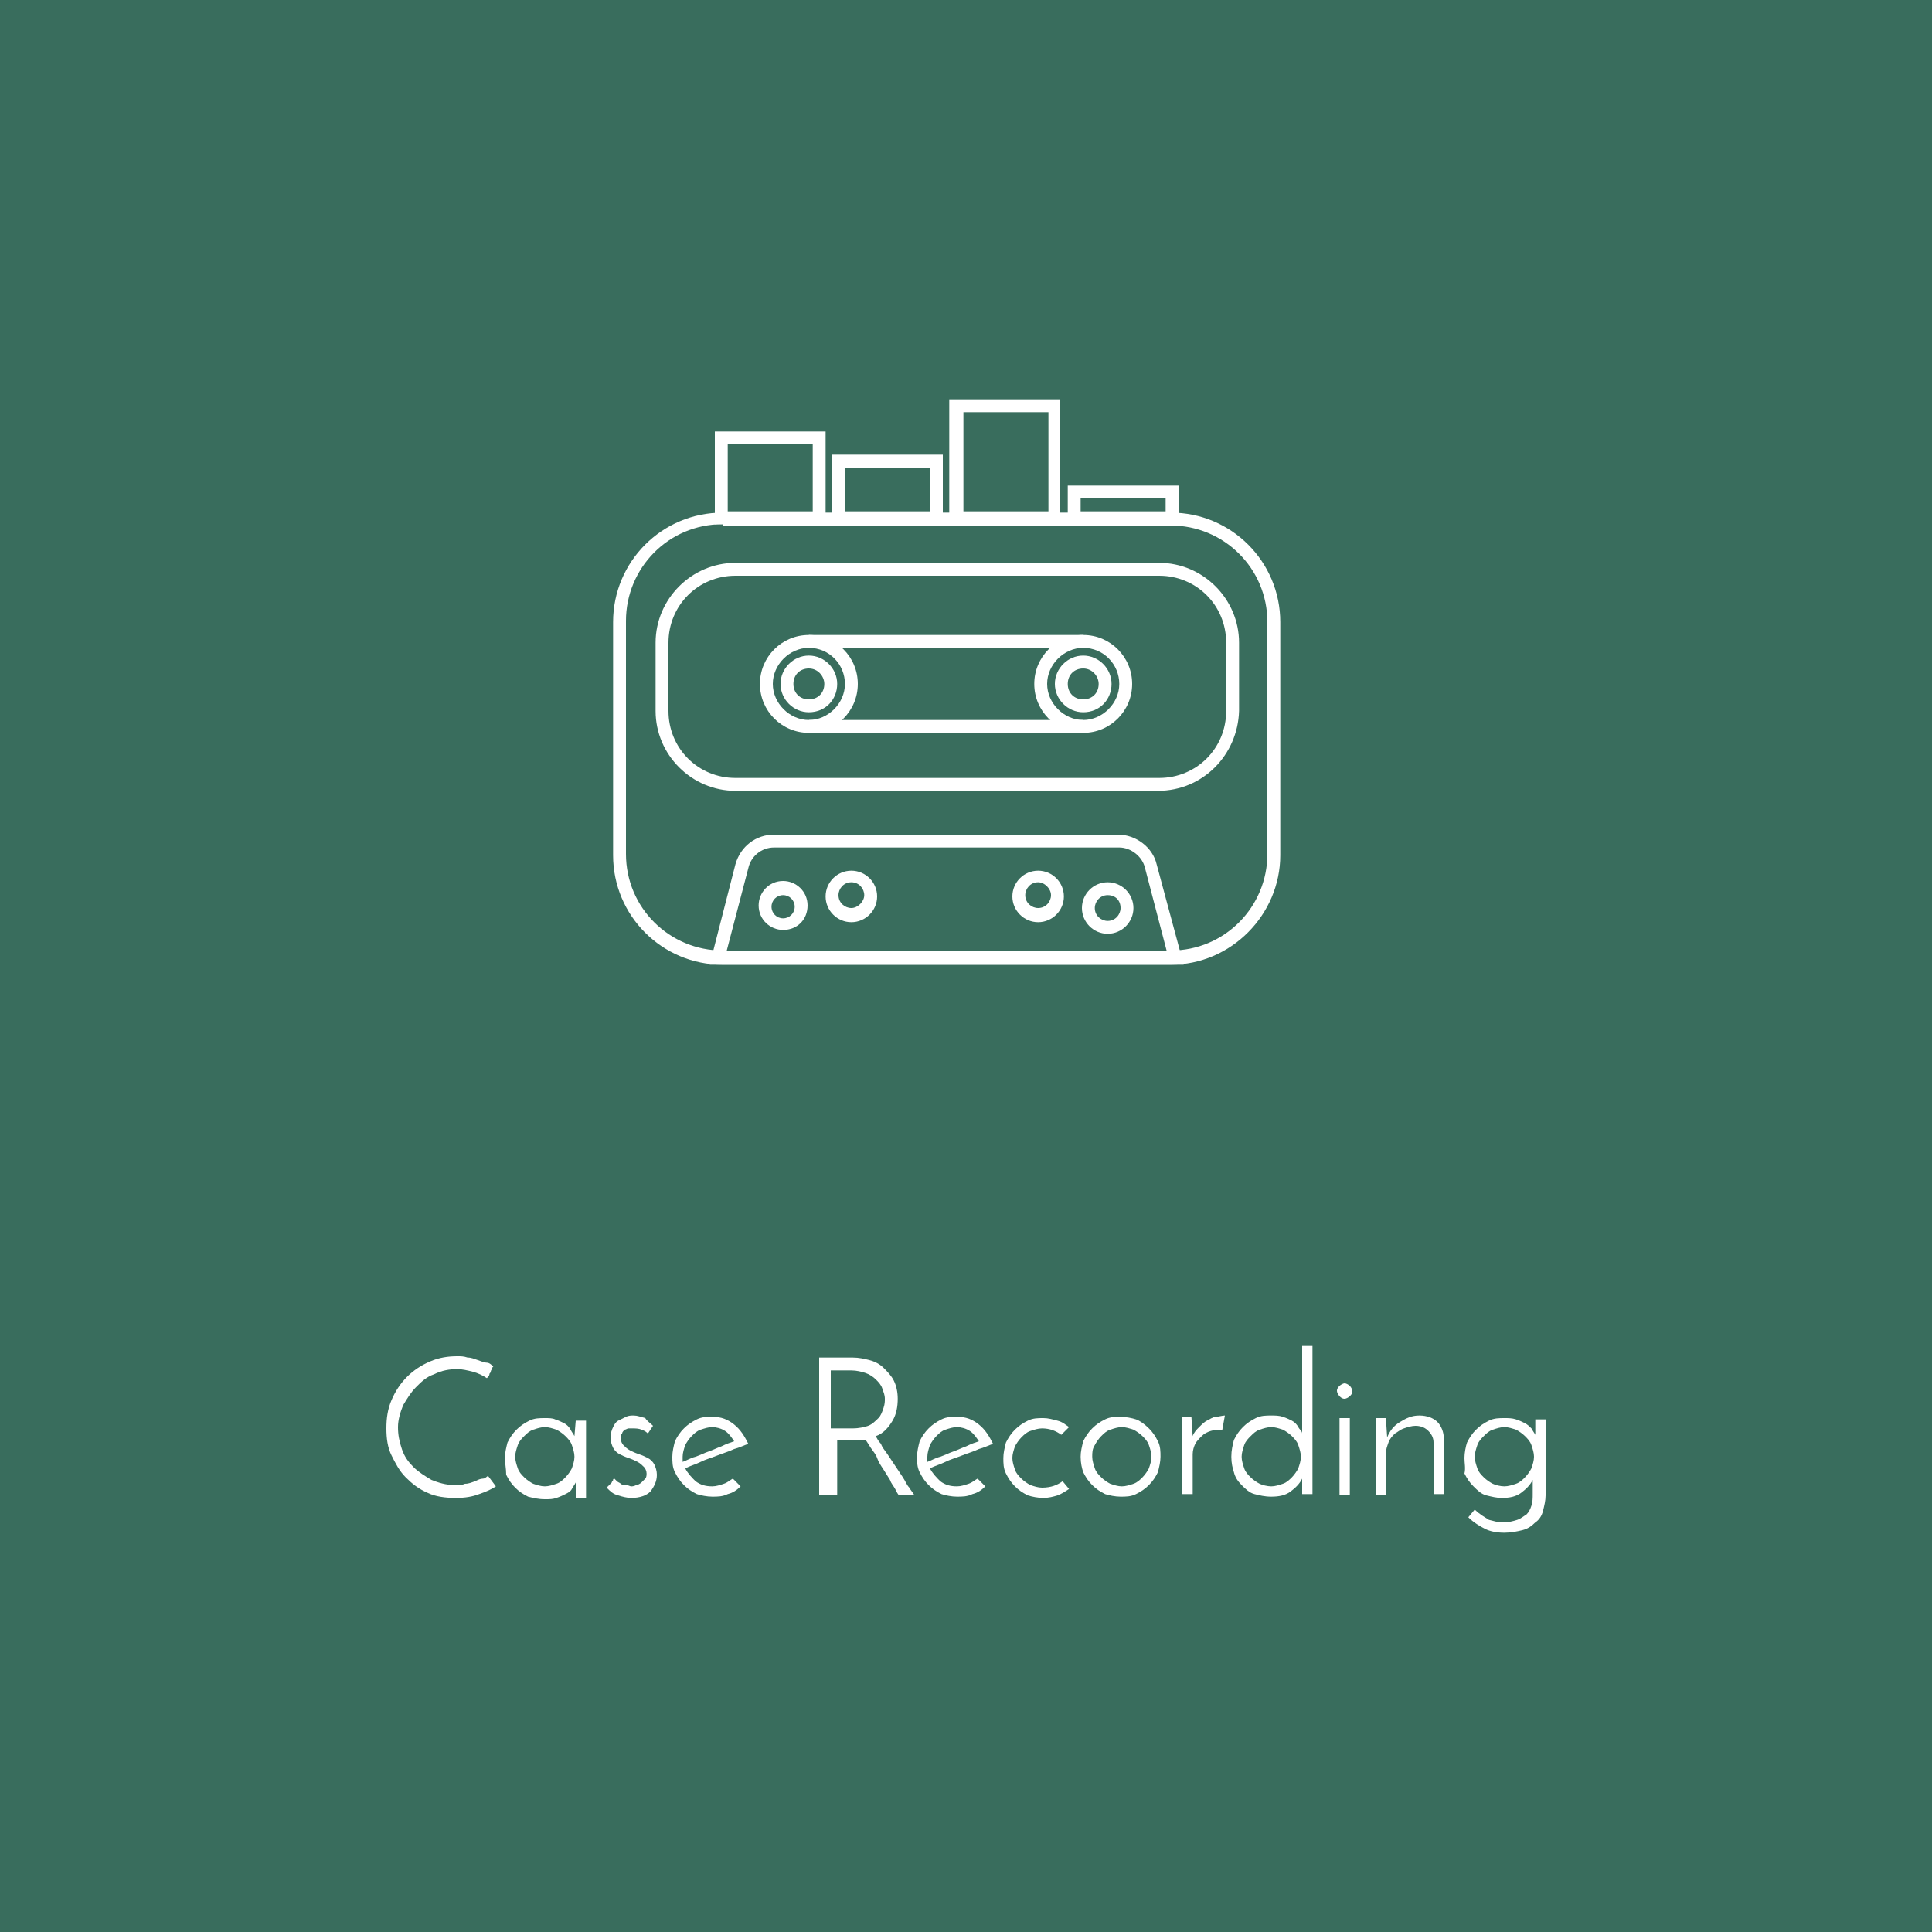 <?xml version="1.0" encoding="utf-8"?>
<!-- Generator: Adobe Illustrator 21.0.0, SVG Export Plug-In . SVG Version: 6.00 Build 0)  -->
<svg version="1.1" id="Icons" xmlns="http://www.w3.org/2000/svg" xmlns:xlink="http://www.w3.org/1999/xlink" x="0px" y="0px"
	 viewBox="0 0 150 150" style="enable-background:new 0 0 150 150;" xml:space="preserve">
<style type="text/css">
	.st0{fill:#FFFFFF;}
	.st1{fill:#396D5D;}
	.st2{fill:#333A3B;}
	.st3{fill:#394142;}
</style>
<rect id="bg" x="-1232.3" y="-293.4" class="st0" width="1827.2" height="549.1"/>
<rect id="green_x5F_bg" x="-263.1" y="-293.4" class="st1" width="858" height="549.1"/>
<g id="Case_x5F_Green">
	<g>
		<path class="st0" d="M38.5,115.4c-0.3,0.2-0.7,0.4-1.3,0.6c-0.5,0.2-1.1,0.3-1.8,0.3c-0.8,0-1.6-0.1-2.2-0.4
			c-0.7-0.3-1.2-0.7-1.7-1.2c-0.5-0.5-0.8-1.1-1.1-1.7s-0.4-1.3-0.4-2.1c0-0.8,0.1-1.5,0.4-2.2c0.3-0.7,0.7-1.3,1.2-1.8
			c0.5-0.5,1.1-0.9,1.8-1.2c0.7-0.3,1.4-0.4,2.1-0.4c0.3,0,0.5,0,0.8,0.1c0.3,0,0.5,0.1,0.8,0.2c0.3,0.1,0.5,0.2,0.7,0.2
			s0.4,0.2,0.5,0.3c-0.1,0.1-0.1,0.1-0.1,0.2c0,0-0.1,0.1-0.1,0.2c0,0.1-0.1,0.1-0.1,0.2c0,0.1-0.1,0.2-0.2,0.3
			c-0.3-0.2-0.7-0.4-1.1-0.5c-0.4-0.1-0.8-0.2-1.2-0.2c-0.6,0-1.2,0.1-1.8,0.4c-0.6,0.2-1,0.6-1.4,1s-0.7,0.9-1,1.4
			c-0.2,0.5-0.4,1.1-0.4,1.7c0,0.6,0.1,1.1,0.3,1.7s0.5,1,0.9,1.4s0.9,0.7,1.4,1c0.5,0.2,1.1,0.4,1.8,0.4c0.3,0,0.6,0,0.8-0.1
			c0.3,0,0.5-0.1,0.8-0.2c0.2-0.1,0.4-0.2,0.6-0.2s0.3-0.2,0.4-0.2L38.5,115.4z"/>
		<path class="st0" d="M39.2,113.2c0-0.4,0.1-0.8,0.2-1.2c0.2-0.4,0.4-0.7,0.7-1s0.6-0.5,1-0.7s0.8-0.2,1.2-0.2c0.3,0,0.6,0,0.8,0.1
			c0.3,0.1,0.5,0.2,0.7,0.3c0.2,0.1,0.4,0.3,0.5,0.5c0.1,0.2,0.2,0.3,0.3,0.5l0.1-1.2h0.8v6h-0.8v-0.6c0-0.1,0-0.2,0-0.3
			c0-0.1,0-0.2,0-0.3c-0.1,0.2-0.2,0.3-0.3,0.5c-0.1,0.2-0.3,0.3-0.5,0.4s-0.4,0.2-0.7,0.3c-0.3,0.1-0.5,0.1-0.9,0.1
			c-0.5,0-0.9-0.1-1.3-0.2c-0.4-0.2-0.7-0.4-1-0.7c-0.3-0.3-0.5-0.6-0.7-1C39.3,114,39.2,113.6,39.2,113.2z M40,113.1
			c0,0.3,0.1,0.6,0.2,0.9c0.1,0.3,0.3,0.5,0.5,0.7s0.5,0.4,0.7,0.5c0.3,0.1,0.6,0.2,0.9,0.2s0.6-0.1,0.9-0.2
			c0.3-0.1,0.5-0.3,0.7-0.5s0.4-0.5,0.5-0.7c0.1-0.3,0.2-0.6,0.2-0.9c0-0.3-0.1-0.6-0.2-0.9s-0.3-0.5-0.5-0.7s-0.5-0.4-0.7-0.5
			c-0.3-0.1-0.6-0.2-0.9-0.2s-0.6,0.1-0.9,0.2c-0.3,0.1-0.5,0.3-0.7,0.5s-0.4,0.4-0.5,0.7C40.1,112.5,40,112.8,40,113.1z"/>
		<path class="st0" d="M50.7,110.7l-0.4,0.6c-0.1-0.1-0.2-0.2-0.5-0.3c-0.2-0.1-0.5-0.1-0.7-0.1c-0.1,0-0.2,0-0.3,0
			s-0.2,0.1-0.3,0.1c-0.1,0.1-0.2,0.2-0.2,0.3c-0.1,0.1-0.1,0.2-0.1,0.4c0,0.2,0.1,0.4,0.2,0.5c0.1,0.1,0.3,0.3,0.5,0.4
			c0.2,0.1,0.4,0.2,0.7,0.3s0.5,0.2,0.7,0.3s0.4,0.3,0.5,0.5c0.1,0.2,0.2,0.5,0.2,0.8c0,0.5-0.2,0.9-0.5,1.3
			c-0.3,0.3-0.8,0.5-1.5,0.5c-0.3,0-0.7-0.1-1-0.2c-0.4-0.1-0.6-0.3-0.9-0.6c0,0,0.1-0.1,0.2-0.2c0.1-0.1,0.1-0.1,0.2-0.2
			c0-0.1,0.1-0.1,0.1-0.2s0.1-0.1,0.1-0.1c0,0,0.1,0.1,0.2,0.2c0.1,0.1,0.2,0.1,0.3,0.2c0.1,0.1,0.3,0.1,0.4,0.1
			c0.2,0,0.3,0.1,0.4,0.1c0.1,0,0.2,0,0.4-0.1c0.1,0,0.3-0.1,0.4-0.2c0.1-0.1,0.2-0.2,0.3-0.3c0.1-0.1,0.1-0.3,0.1-0.4
			c0-0.2-0.1-0.4-0.2-0.5c-0.1-0.1-0.3-0.3-0.5-0.4c-0.2-0.1-0.4-0.2-0.7-0.3s-0.5-0.2-0.7-0.3s-0.4-0.3-0.5-0.5
			c-0.1-0.2-0.2-0.5-0.2-0.8c0-0.3,0.1-0.6,0.2-0.8c0.1-0.2,0.2-0.4,0.4-0.5c0.2-0.1,0.4-0.2,0.6-0.3c0.2-0.1,0.4-0.1,0.6-0.1
			c0.3,0,0.5,0.1,0.9,0.2C50.2,110.3,50.5,110.5,50.7,110.7z"/>
		<path class="st0" d="M57.5,115.4c-0.3,0.3-0.6,0.5-1,0.6c-0.4,0.2-0.8,0.2-1.2,0.2c-0.4,0-0.9-0.1-1.2-0.2c-0.4-0.2-0.7-0.4-1-0.7
			s-0.5-0.6-0.7-1c-0.2-0.4-0.2-0.8-0.2-1.2s0.1-0.8,0.2-1.2c0.2-0.4,0.4-0.7,0.7-1s0.6-0.5,1-0.7s0.8-0.2,1.2-0.2
			c0.7,0,1.2,0.2,1.7,0.6c0.5,0.4,0.8,0.9,1.1,1.5c-0.3,0.1-0.7,0.3-1.1,0.4c-0.4,0.2-0.8,0.3-1.3,0.5s-0.9,0.3-1.3,0.5
			c-0.4,0.2-0.8,0.3-1.2,0.5c0.2,0.4,0.5,0.7,0.8,1c0.4,0.3,0.8,0.4,1.3,0.4c0.3,0,0.6-0.1,0.9-0.2c0.3-0.1,0.5-0.3,0.7-0.4
			L57.5,115.4z M57,111.9c-0.2-0.3-0.4-0.6-0.7-0.8c-0.3-0.2-0.7-0.3-1-0.3c-0.3,0-0.6,0.1-0.9,0.2c-0.3,0.1-0.5,0.3-0.7,0.5
			s-0.4,0.5-0.5,0.7c-0.1,0.3-0.2,0.6-0.2,0.9c0,0.2,0,0.3,0,0.4c0.3-0.1,0.6-0.3,1-0.4c0.3-0.1,0.7-0.3,1-0.4
			c0.3-0.1,0.7-0.3,1-0.4C56.4,112.1,56.7,112,57,111.9z"/>
		<path class="st0" d="M63.6,116.1v-10.7h2.6c0.5,0,0.9,0.1,1.3,0.2s0.8,0.3,1.1,0.6c0.3,0.3,0.6,0.6,0.8,1c0.2,0.4,0.3,0.9,0.3,1.4
			c0,0.6-0.1,1.2-0.4,1.7c-0.3,0.5-0.7,1-1.3,1.2c0.1,0.2,0.2,0.4,0.4,0.6c0.1,0.3,0.3,0.5,0.5,0.8c0.2,0.3,0.4,0.6,0.6,0.9
			c0.2,0.3,0.4,0.6,0.6,0.9c0.2,0.3,0.3,0.6,0.5,0.8c0.1,0.2,0.3,0.4,0.4,0.6h-1.2c-0.1-0.1-0.2-0.3-0.3-0.5s-0.3-0.4-0.4-0.7
			c-0.2-0.3-0.3-0.5-0.5-0.8c-0.2-0.3-0.4-0.6-0.5-0.9s-0.3-0.5-0.5-0.8s-0.3-0.5-0.4-0.6c-0.1,0-0.2,0-0.3,0c-0.1,0-0.2,0-0.3,0
			h-1.6v4.3H63.6z M64.6,110.9h1.6c0.5,0,0.9-0.1,1.2-0.2s0.6-0.4,0.8-0.6c0.2-0.2,0.3-0.5,0.4-0.8c0.1-0.3,0.1-0.5,0.1-0.7
			c0-0.3-0.1-0.5-0.2-0.8c-0.1-0.3-0.3-0.5-0.5-0.7c-0.2-0.2-0.5-0.4-0.8-0.5c-0.3-0.1-0.7-0.2-1.1-0.2h-1.6V110.9z"/>
		<path class="st0" d="M76.5,115.4c-0.3,0.3-0.6,0.5-1,0.6c-0.4,0.2-0.8,0.2-1.2,0.2c-0.4,0-0.9-0.1-1.2-0.2c-0.4-0.2-0.7-0.4-1-0.7
			s-0.5-0.6-0.7-1c-0.2-0.4-0.2-0.8-0.2-1.2s0.1-0.8,0.2-1.2c0.2-0.4,0.4-0.7,0.7-1s0.6-0.5,1-0.7s0.8-0.2,1.2-0.2
			c0.7,0,1.2,0.2,1.7,0.6c0.5,0.4,0.8,0.9,1.1,1.5c-0.3,0.1-0.7,0.3-1.1,0.4c-0.4,0.2-0.8,0.3-1.3,0.5s-0.9,0.3-1.3,0.5
			c-0.4,0.2-0.8,0.3-1.2,0.5c0.2,0.4,0.5,0.7,0.8,1c0.4,0.3,0.8,0.4,1.3,0.4c0.3,0,0.6-0.1,0.9-0.2c0.3-0.1,0.5-0.3,0.7-0.4
			L76.5,115.4z M76,111.9c-0.2-0.3-0.4-0.6-0.7-0.8c-0.3-0.2-0.7-0.3-1-0.3c-0.3,0-0.6,0.1-0.9,0.2c-0.3,0.1-0.5,0.3-0.7,0.5
			s-0.4,0.5-0.5,0.7c-0.1,0.3-0.2,0.6-0.2,0.9c0,0.2,0,0.3,0,0.4c0.3-0.1,0.6-0.3,1-0.4c0.3-0.1,0.7-0.3,1-0.4
			c0.3-0.1,0.7-0.3,1-0.4C75.4,112.1,75.7,112,76,111.9z"/>
		<path class="st0" d="M82.5,115l0.5,0.6c-0.3,0.2-0.6,0.4-0.9,0.5c-0.3,0.1-0.7,0.2-1.1,0.2c-0.4,0-0.9-0.1-1.2-0.2
			c-0.4-0.2-0.7-0.4-1-0.7s-0.5-0.6-0.7-1c-0.2-0.4-0.2-0.8-0.2-1.2s0.1-0.8,0.2-1.2c0.2-0.4,0.4-0.7,0.7-1s0.6-0.5,1-0.7
			c0.4-0.2,0.8-0.2,1.2-0.2c0.4,0,0.7,0.1,1.1,0.2s0.6,0.3,0.9,0.5c-0.1,0.1-0.2,0.2-0.3,0.3c-0.1,0.1-0.2,0.2-0.3,0.3
			c-0.4-0.3-0.9-0.5-1.5-0.5c-0.3,0-0.6,0.1-0.9,0.2c-0.3,0.1-0.5,0.3-0.7,0.5s-0.4,0.5-0.5,0.7c-0.1,0.3-0.2,0.6-0.2,0.9
			c0,0.3,0.1,0.6,0.2,0.9c0.1,0.3,0.3,0.5,0.5,0.7s0.5,0.4,0.7,0.5c0.3,0.1,0.6,0.2,0.9,0.2C81.6,115.5,82.1,115.3,82.5,115z"/>
		<path class="st0" d="M83.9,113.1c0-0.4,0.1-0.8,0.2-1.2c0.2-0.4,0.4-0.7,0.7-1s0.6-0.5,1-0.7c0.4-0.2,0.8-0.2,1.2-0.2
			c0.4,0,0.9,0.1,1.2,0.2s0.7,0.4,1,0.7c0.3,0.3,0.5,0.6,0.7,1c0.2,0.4,0.2,0.8,0.2,1.2s-0.1,0.8-0.2,1.2c-0.2,0.4-0.4,0.7-0.7,1
			s-0.6,0.5-1,0.7c-0.4,0.2-0.8,0.2-1.2,0.2c-0.4,0-0.9-0.1-1.2-0.2c-0.4-0.2-0.7-0.4-1-0.7c-0.3-0.3-0.5-0.6-0.7-1
			C84,114,83.9,113.6,83.9,113.1z M84.8,113.1c0,0.3,0.1,0.6,0.2,0.9c0.1,0.3,0.3,0.5,0.5,0.7s0.5,0.4,0.7,0.5
			c0.3,0.1,0.6,0.2,0.9,0.2s0.6-0.1,0.9-0.2c0.3-0.1,0.5-0.3,0.7-0.5s0.4-0.5,0.5-0.7c0.1-0.3,0.2-0.6,0.2-0.9s-0.1-0.6-0.2-0.9
			s-0.3-0.5-0.5-0.7s-0.5-0.4-0.7-0.5c-0.3-0.1-0.6-0.2-0.9-0.2s-0.6,0.1-0.9,0.2c-0.3,0.1-0.5,0.3-0.7,0.5s-0.4,0.5-0.5,0.7
			C84.8,112.5,84.8,112.8,84.8,113.1z"/>
		<path class="st0" d="M94.9,111c-0.3,0-0.6,0-0.9,0.1c-0.3,0.1-0.5,0.2-0.7,0.4s-0.4,0.4-0.5,0.6c-0.1,0.2-0.2,0.5-0.2,0.8v3.1
			h-0.8v-6h0.7l0.1,1.5c0.1-0.3,0.3-0.5,0.5-0.7c0.2-0.2,0.4-0.4,0.6-0.5c0.2-0.1,0.5-0.3,0.7-0.3s0.5-0.1,0.7-0.1L94.9,111z"/>
		<path class="st0" d="M95.6,113.1c0-0.5,0.1-0.9,0.2-1.3c0.2-0.4,0.4-0.7,0.7-1c0.3-0.3,0.6-0.5,1-0.7c0.4-0.2,0.8-0.2,1.2-0.2
			c0.3,0,0.6,0,0.9,0.1c0.3,0.1,0.5,0.2,0.7,0.3s0.4,0.3,0.5,0.5c0.1,0.2,0.3,0.3,0.3,0.5v-6.8h0.8v11.5h-0.8v-0.6
			c0-0.1,0-0.2,0-0.3s0-0.2,0-0.3c-0.2,0.4-0.5,0.7-0.9,1c-0.4,0.3-0.9,0.4-1.5,0.4c-0.5,0-0.9-0.1-1.3-0.2s-0.7-0.4-1-0.7
			c-0.3-0.3-0.5-0.6-0.6-1C95.7,114,95.6,113.6,95.6,113.1z M96.4,113.1c0,0.3,0.1,0.6,0.2,0.9c0.1,0.3,0.3,0.5,0.5,0.7
			s0.5,0.4,0.7,0.5s0.6,0.2,0.9,0.2s0.6-0.1,0.9-0.2s0.5-0.3,0.7-0.5s0.4-0.5,0.5-0.7c0.1-0.3,0.2-0.6,0.2-0.9
			c0-0.3-0.1-0.6-0.2-0.9c-0.1-0.3-0.3-0.5-0.5-0.7s-0.5-0.4-0.7-0.5c-0.3-0.1-0.6-0.2-0.9-0.2s-0.6,0.1-0.9,0.2
			c-0.3,0.1-0.5,0.3-0.7,0.5s-0.4,0.4-0.5,0.7C96.5,112.5,96.4,112.8,96.4,113.1z"/>
		<path class="st0" d="M103.8,108c0-0.2,0.1-0.3,0.2-0.4s0.3-0.2,0.4-0.2c0.1,0,0.3,0.1,0.4,0.2s0.2,0.3,0.2,0.4
			c0,0.2-0.1,0.3-0.2,0.4c-0.1,0.1-0.3,0.2-0.4,0.2c-0.2,0-0.3-0.1-0.4-0.2C103.9,108.3,103.8,108.1,103.8,108z M104.8,116.1H104v-6
			h0.8V116.1z"/>
		<path class="st0" d="M106.9,110.1h0.7l0.1,1.5c0.2-0.5,0.5-0.9,1-1.2s0.9-0.5,1.5-0.5c0.6,0,1.1,0.2,1.4,0.5s0.5,0.8,0.5,1.3v4.3
			h-0.8v-4c0-0.3-0.1-0.6-0.4-0.9c-0.2-0.2-0.5-0.4-1-0.4c-0.3,0-0.6,0.1-0.9,0.2c-0.3,0.1-0.5,0.3-0.7,0.4
			c-0.2,0.2-0.4,0.4-0.5,0.7c-0.1,0.3-0.2,0.5-0.2,0.9v3.2h-0.8V110.1z"/>
		<path class="st0" d="M113.7,113.2c0-0.4,0.1-0.9,0.2-1.2c0.2-0.4,0.4-0.7,0.7-1s0.6-0.5,1-0.7c0.4-0.2,0.8-0.2,1.2-0.2
			c0.3,0,0.6,0,0.9,0.1c0.3,0.1,0.5,0.2,0.7,0.3c0.2,0.1,0.4,0.3,0.5,0.4c0.1,0.2,0.2,0.3,0.3,0.5c0-0.2,0-0.4,0-0.6
			c0-0.2,0-0.4,0-0.6h0.8v5.9c0,0.4-0.1,0.8-0.2,1.2c-0.1,0.4-0.3,0.7-0.6,0.9c-0.3,0.3-0.6,0.5-1,0.6c-0.4,0.1-0.9,0.2-1.4,0.2
			c-0.6,0-1.1-0.1-1.5-0.3c-0.4-0.2-0.9-0.5-1.3-0.9l0.5-0.6c0.4,0.4,0.8,0.6,1.1,0.8c0.4,0.1,0.7,0.2,1.1,0.2
			c0.4,0,0.8-0.1,1.1-0.2c0.3-0.1,0.5-0.3,0.7-0.4c0.2-0.2,0.3-0.4,0.4-0.7c0.1-0.3,0.1-0.6,0.1-0.9c0-0.1,0-0.2,0-0.2
			c0-0.1,0-0.2,0-0.3c0,0,0-0.1,0-0.1c0-0.1,0-0.1,0-0.2s0-0.1,0-0.2c0-0.1,0-0.1,0-0.1c-0.2,0.4-0.5,0.7-0.9,1s-0.9,0.4-1.5,0.4
			c-0.4,0-0.8-0.1-1.2-0.2s-0.7-0.4-1-0.7c-0.3-0.3-0.5-0.6-0.7-1C113.8,114,113.7,113.6,113.7,113.2z M114.5,113.1
			c0,0.3,0.1,0.6,0.2,0.9c0.1,0.3,0.3,0.5,0.5,0.7s0.5,0.4,0.7,0.5s0.6,0.2,0.9,0.2s0.6-0.1,0.9-0.2s0.5-0.3,0.7-0.5
			s0.4-0.5,0.5-0.7c0.1-0.3,0.2-0.6,0.2-0.9c0-0.3-0.1-0.6-0.2-0.9s-0.3-0.5-0.5-0.7s-0.5-0.4-0.7-0.5c-0.3-0.1-0.6-0.2-0.9-0.2
			s-0.6,0.1-0.9,0.2c-0.3,0.1-0.5,0.3-0.7,0.5s-0.4,0.4-0.5,0.7C114.6,112.5,114.5,112.8,114.5,113.1z"/>
	</g>
	<g id="case_x5F_recording_x5F_grp_2_">
		<g>
			<path class="st0" d="M90.9,74.9H56.1c-4.7,0-8.5-3.8-8.5-8.5V48.3c0-4.7,3.8-8.5,8.5-8.5h34.8c4.7,0,8.5,3.8,8.5,8.5v18.1
				C99.4,71,95.6,74.9,90.9,74.9z M56.1,40.7c-4.2,0-7.5,3.4-7.5,7.5v18.1c0,4.2,3.4,7.5,7.5,7.5h34.8c4.2,0,7.5-3.4,7.5-7.5V48.3
				c0-4.2-3.4-7.5-7.5-7.5H56.1z"/>
		</g>
		<g>
			<path class="st0" d="M89.9,61.4H57.1c-3.4,0-6.2-2.8-6.2-6.2v-5.3c0-3.4,2.8-6.2,6.2-6.2h32.9c3.4,0,6.2,2.8,6.2,6.2v5.3
				C96.1,58.6,93.4,61.4,89.9,61.4z M57.1,44.7c-2.9,0-5.2,2.3-5.2,5.2v5.3c0,2.9,2.3,5.2,5.2,5.2h32.9c2.9,0,5.2-2.3,5.2-5.2v-5.3
				c0-2.9-2.3-5.2-5.2-5.2H57.1z"/>
		</g>
		<g>
			<g>
				<path class="st0" d="M62.8,56.9c-2.1,0-3.8-1.7-3.8-3.8c0-2.1,1.7-3.8,3.8-3.8c2.1,0,3.8,1.7,3.8,3.8
					C66.6,55.2,64.9,56.9,62.8,56.9z M62.8,50.3c-1.5,0-2.8,1.3-2.8,2.8c0,1.5,1.3,2.8,2.8,2.8c1.5,0,2.8-1.3,2.8-2.8
					C65.6,51.6,64.4,50.3,62.8,50.3z"/>
			</g>
			<g>
				<path class="st0" d="M62.8,55.3c-1.2,0-2.2-1-2.2-2.2s1-2.2,2.2-2.2s2.2,1,2.2,2.2S64.1,55.3,62.8,55.3z M62.8,51.9
					c-0.7,0-1.2,0.5-1.2,1.2c0,0.7,0.5,1.2,1.2,1.2s1.2-0.5,1.2-1.2C64,52.5,63.5,51.9,62.8,51.9z"/>
			</g>
			<g>
				<path class="st0" d="M84.1,55.3c-1.2,0-2.2-1-2.2-2.2s1-2.2,2.2-2.2s2.2,1,2.2,2.2S85.4,55.3,84.1,55.3z M84.1,51.9
					c-0.7,0-1.2,0.5-1.2,1.2c0,0.7,0.5,1.2,1.2,1.2s1.2-0.5,1.2-1.2C85.3,52.5,84.8,51.9,84.1,51.9z"/>
			</g>
			<g>
				<path class="st0" d="M84.1,56.9c-2.1,0-3.8-1.7-3.8-3.8c0-2.1,1.7-3.8,3.8-3.8c2.1,0,3.8,1.7,3.8,3.8
					C87.9,55.2,86.2,56.9,84.1,56.9z M84.1,50.3c-1.5,0-2.8,1.3-2.8,2.8c0,1.5,1.3,2.8,2.8,2.8c1.5,0,2.8-1.3,2.8-2.8
					C86.9,51.6,85.7,50.3,84.1,50.3z"/>
			</g>
			<g>
				<rect x="62.8" y="49.3" class="st0" width="21.3" height="1"/>
			</g>
			<g>
				<rect x="62.8" y="55.9" class="st0" width="21.3" height="1"/>
			</g>
		</g>
		<g>
			<path class="st0" d="M91.9,74.9H55.1l2-7.8c0.4-1.4,1.6-2.3,3-2.3h26.7c1.4,0,2.7,1,3,2.3L91.9,74.9z M56.4,73.9h34.2l-1.7-6.5
				c-0.2-0.9-1.1-1.6-2-1.6H60.1c-1,0-1.8,0.7-2,1.6L56.4,73.9z"/>
		</g>
		<g>
			<g>
				<path class="st0" d="M60.8,72.2c-1,0-1.9-0.8-1.9-1.9c0-1,0.8-1.9,1.9-1.9c1,0,1.9,0.8,1.9,1.9C62.7,71.4,61.9,72.2,60.8,72.2z
					 M60.8,69.5c-0.5,0-0.9,0.4-0.9,0.9c0,0.5,0.4,0.9,0.9,0.9s0.9-0.4,0.9-0.9C61.7,69.9,61.3,69.5,60.8,69.5z"/>
			</g>
			<g>
				<path class="st0" d="M66.1,71.6c-1.1,0-2-0.9-2-2c0-1.1,0.9-2,2-2s2,0.9,2,2C68.1,70.7,67.2,71.6,66.1,71.6z M66.1,68.5
					c-0.6,0-1,0.5-1,1c0,0.6,0.5,1,1,1s1-0.5,1-1C67.1,69,66.7,68.5,66.1,68.5z"/>
			</g>
			<g>
				<path class="st0" d="M80.6,71.6c-1.1,0-2-0.9-2-2c0-1.1,0.9-2,2-2c1.1,0,2,0.9,2,2C82.6,70.7,81.7,71.6,80.6,71.6z M80.6,68.5
					c-0.6,0-1,0.5-1,1c0,0.6,0.5,1,1,1c0.6,0,1-0.5,1-1C81.6,69,81.1,68.5,80.6,68.5z"/>
			</g>
			<g>
				<path class="st0" d="M86,72.5c-1.1,0-2-0.9-2-2c0-1.1,0.9-2,2-2c1.1,0,2,0.9,2,2C88,71.6,87.1,72.5,86,72.5z M86,69.5
					c-0.6,0-1,0.5-1,1c0,0.6,0.5,1,1,1c0.6,0,1-0.5,1-1C87,69.9,86.6,69.5,86,69.5z"/>
			</g>
		</g>
		<g>
			<g>
				<path class="st0" d="M64.1,40.7h-8.6v-7.2h8.6V40.7z M56.5,39.7h6.6v-5.2h-6.6V39.7z"/>
			</g>
			<g>
				<path class="st0" d="M73.2,40.7h-8.6v-5.4h8.6V40.7z M65.6,39.7h6.6v-3.4h-6.6V39.7z"/>
			</g>
			<g>
				<path class="st0" d="M82.3,40.7h-8.6V31h8.6V40.7z M74.8,39.7h6.6V32h-6.6V39.7z"/>
			</g>
			<g>
				<path class="st0" d="M91.5,40.7h-8.6v-3h8.6V40.7z M83.9,39.7h6.6v-1h-6.6V39.7z"/>
			</g>
		</g>
	</g>
</g>
</svg>
